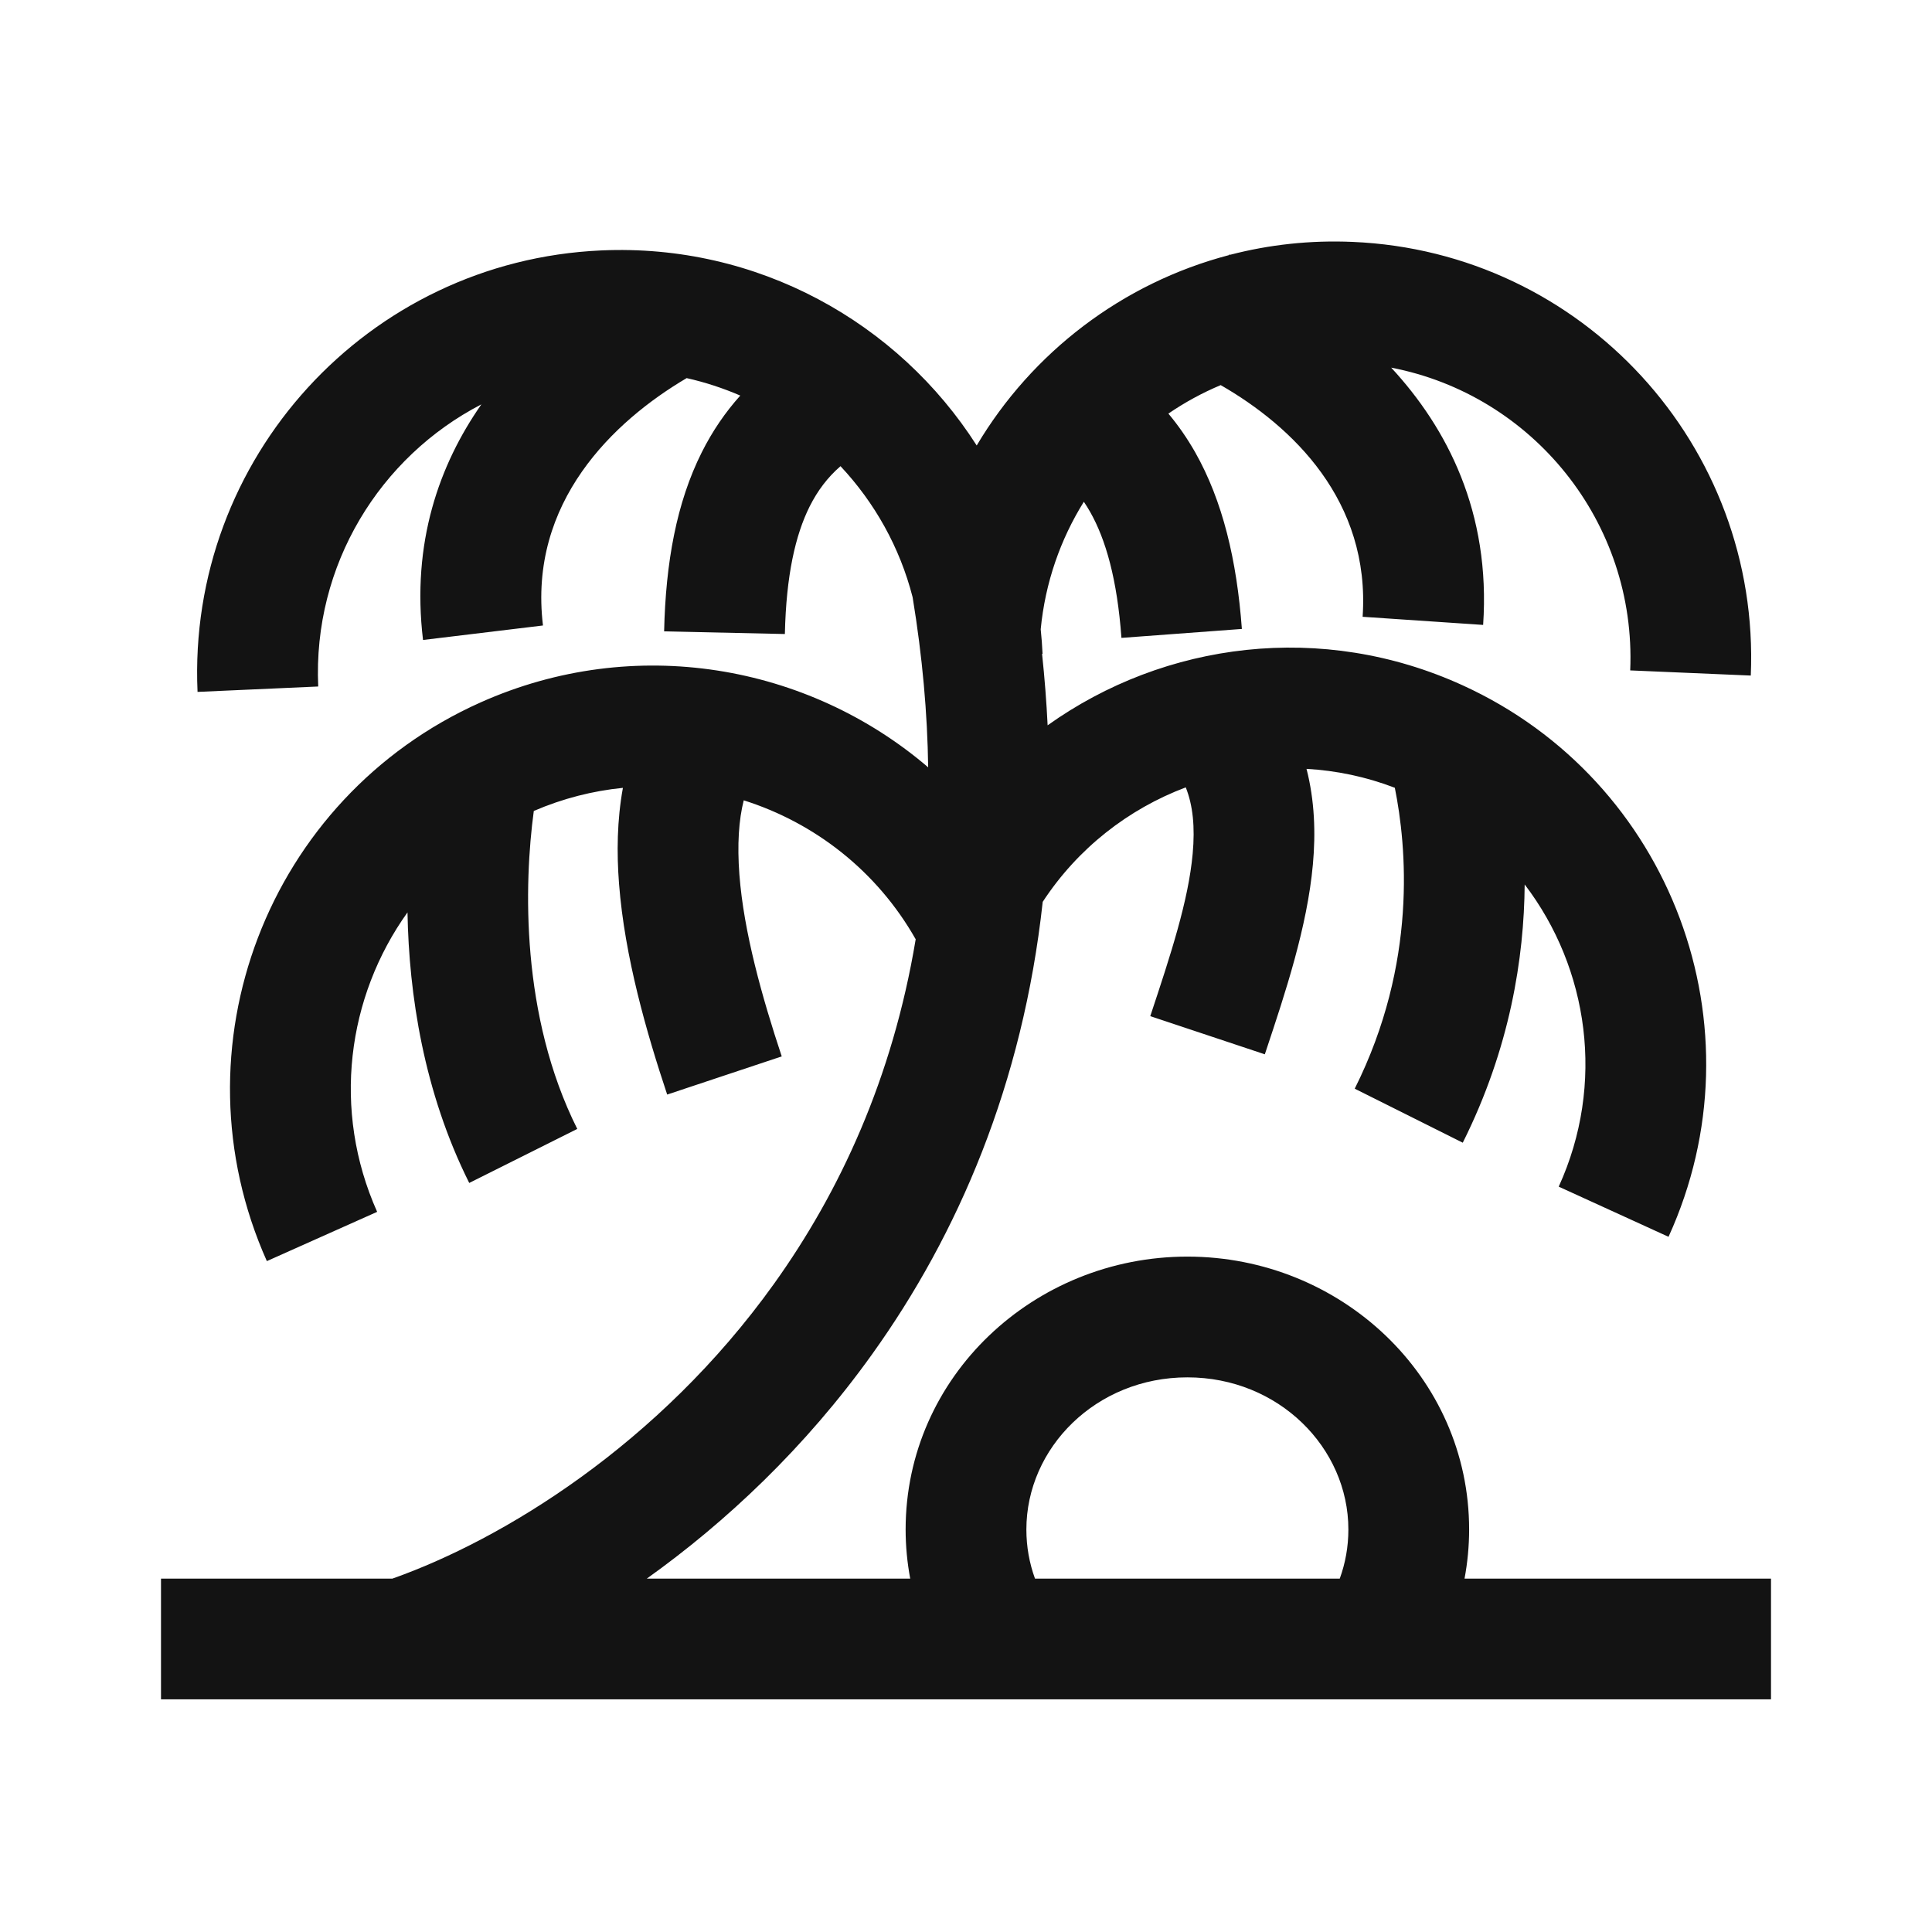 <svg width="24" height="24" viewBox="0 0 24 24" fill="none" xmlns="http://www.w3.org/2000/svg">
<path fill-rule="evenodd" clip-rule="evenodd" d="M16.803 3.005C16.277 2.982 15.765 3.039 15.281 3.165L15.271 3.161L15.267 3.169C13.944 3.516 12.82 4.377 12.133 5.534C11.156 4.004 9.411 3.023 7.466 3.111C4.568 3.241 2.324 5.697 2.454 8.595L3.953 8.528C3.885 7.017 4.72 5.675 5.98 5.023C5.457 5.772 5.11 6.741 5.255 7.95L6.745 7.77C6.56 6.237 7.626 5.23 8.53 4.697C8.761 4.749 8.983 4.822 9.196 4.914C9.01 5.121 8.85 5.355 8.718 5.618C8.404 6.243 8.269 6.99 8.25 7.843L9.75 7.876C9.766 7.148 9.881 6.645 10.058 6.291C10.157 6.094 10.281 5.93 10.441 5.791C10.864 6.242 11.178 6.798 11.337 7.419C11.459 8.161 11.521 8.865 11.53 9.532C10.037 8.254 7.883 7.871 5.969 8.726C3.32 9.91 2.132 13.017 3.315 15.666L4.685 15.054C4.121 13.791 4.311 12.383 5.062 11.334C5.08 12.351 5.263 13.563 5.829 14.695L7.171 14.024C6.466 12.615 6.509 10.979 6.631 10.074C6.993 9.918 7.366 9.824 7.738 9.787C7.665 10.187 7.66 10.596 7.69 10.98C7.76 11.888 8.034 12.835 8.288 13.597L9.711 13.123C9.466 12.385 9.24 11.582 9.185 10.865C9.157 10.492 9.177 10.187 9.239 9.942C10.119 10.22 10.894 10.819 11.375 11.668C11.088 13.395 10.43 14.81 9.615 15.948C8.182 17.95 6.238 19.128 4.875 19.61H2V21.11H22V19.61H18.193C18.23 19.412 18.25 19.208 18.25 19C18.25 17.099 16.654 15.61 14.75 15.61C12.846 15.61 11.25 17.099 11.25 19C11.25 19.208 11.27 19.412 11.307 19.61H8.035C9.015 18.91 10.001 17.987 10.835 16.821C11.898 15.337 12.705 13.472 12.953 11.203C13.389 10.537 14.018 10.049 14.73 9.781C14.819 10.005 14.846 10.272 14.816 10.604C14.763 11.188 14.546 11.85 14.289 12.623L15.712 13.097L15.727 13.052C15.966 12.335 16.239 11.515 16.309 10.74C16.345 10.348 16.331 9.944 16.23 9.551C16.598 9.572 16.967 9.648 17.327 9.786C17.472 10.507 17.612 11.959 16.829 13.524L18.171 14.195C18.759 13.019 18.933 11.896 18.94 10.987C19.735 12.029 19.945 13.465 19.363 14.741L20.727 15.364C21.913 12.765 20.767 9.698 18.169 8.513C16.425 7.717 14.47 7.971 13.014 9.01C13 8.72 12.977 8.424 12.945 8.123L12.951 8.122C12.946 8.02 12.939 7.918 12.928 7.817C12.984 7.237 13.173 6.7 13.464 6.233C13.491 6.273 13.516 6.314 13.541 6.357C13.737 6.702 13.878 7.198 13.931 7.924L15.427 7.813C15.364 6.962 15.19 6.223 14.845 5.615C14.746 5.442 14.636 5.283 14.514 5.138C14.717 4.999 14.935 4.88 15.164 4.784C16.053 5.295 17.025 6.22 16.927 7.662L18.424 7.763C18.519 6.365 17.978 5.319 17.282 4.567C19.038 4.905 20.329 6.487 20.251 8.328L21.749 8.392C21.871 5.538 19.657 3.126 16.803 3.005ZM14.75 17.11C13.616 17.11 12.75 17.985 12.75 19C12.75 19.213 12.787 19.418 12.857 19.61H16.643C16.713 19.418 16.75 19.213 16.75 19C16.75 17.985 15.884 17.11 14.75 17.11Z" fill="#131313"/>
</svg>
